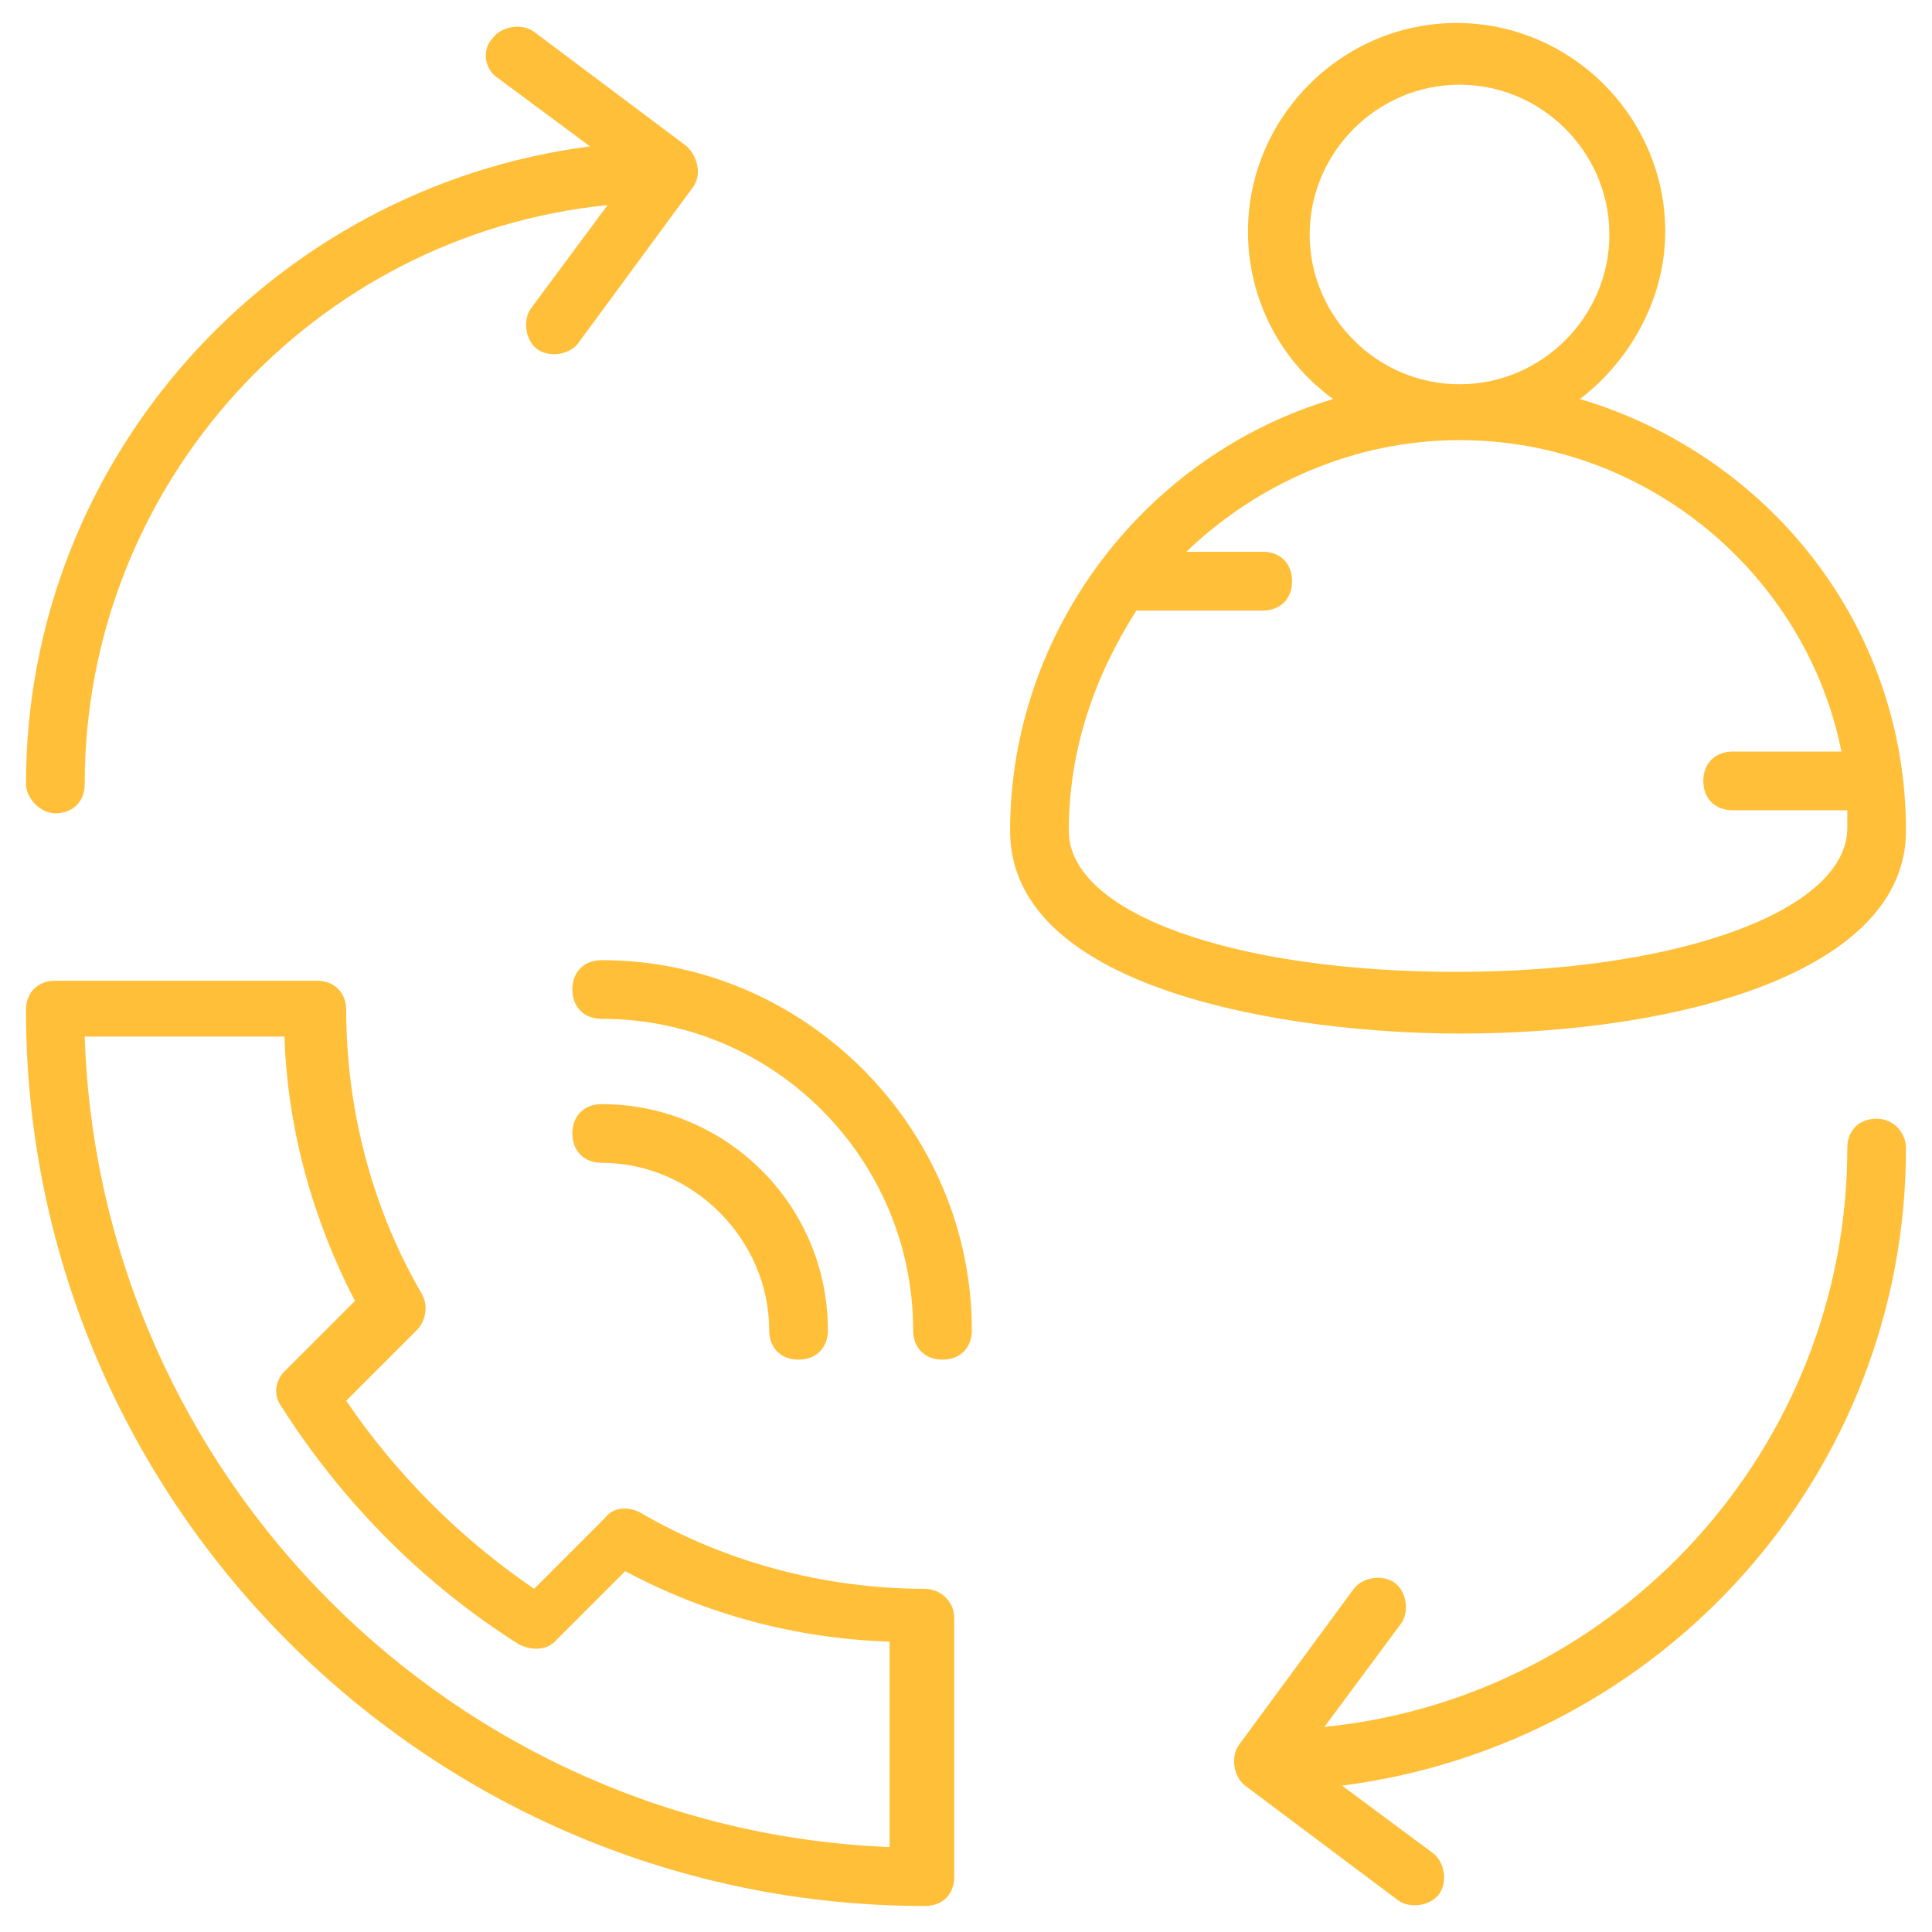 <svg xmlns="http://www.w3.org/2000/svg" xmlns:xlink="http://www.w3.org/1999/xlink" width="84" zoomAndPan="magnify" viewBox="0 0 63 63" height="84" preserveAspectRatio="xMidYMid meet" version="1.0"><defs><clipPath id="5955c0219d"><path d="M 0.75 31 L 32 31 L 32 62.25 L 0.75 62.25 Z M 0.75 31 " clip-rule="nonzero"/></clipPath><clipPath id="2841239fbd"><path d="M 32 0.75 L 62.25 0.75 L 62.25 34 L 32 34 Z M 32 0.75 " clip-rule="nonzero"/></clipPath><clipPath id="74b12130a7"><path d="M 0.75 0.75 L 23 0.75 L 23 27 L 0.75 27 Z M 0.75 0.75 " clip-rule="nonzero"/></clipPath><clipPath id="d500d114f9"><path d="M 40 36 L 62.25 36 L 62.25 62.25 L 40 62.25 Z M 40 36 " clip-rule="nonzero"/></clipPath></defs><g clip-path="url(#5955c0219d)"><path fill="#ffbf39" d="M 30.16 51.809 C 26.902 51.809 23.645 50.945 20.867 49.316 C 20.484 49.125 20.004 49.125 19.719 49.508 L 17.418 51.809 C 15.023 50.18 12.914 48.074 11.289 45.676 L 13.586 43.379 C 13.875 43.09 13.969 42.613 13.777 42.23 C 12.148 39.449 11.289 36.195 11.289 32.938 C 11.289 32.363 10.902 31.98 10.328 31.98 L 1.805 31.98 C 1.23 31.98 0.848 32.363 0.848 32.938 C 0.848 33.031 0.848 33.031 0.848 33.129 C 0.941 49.125 14.066 62.152 30.16 62.152 C 30.734 62.152 31.117 61.77 31.117 61.195 L 31.117 52.766 C 31.117 52.191 30.637 51.809 30.16 51.809 Z M 29.199 60.238 C 14.832 59.758 3.242 48.168 2.762 33.801 L 9.277 33.801 C 9.371 36.863 10.234 39.836 11.574 42.422 L 9.277 44.719 C 8.988 45.008 8.891 45.484 9.18 45.871 C 11.191 49.031 13.875 51.711 16.938 53.629 C 17.324 53.82 17.801 53.82 18.09 53.531 L 20.387 51.234 C 23.07 52.672 26.039 53.438 29.008 53.531 L 29.008 60.238 Z M 29.199 60.238 " fill-opacity="1" fill-rule="nonzero"/></g><path fill="#ffbf39" d="M 25.082 43.379 C 25.082 43.953 25.465 44.336 26.039 44.336 C 26.613 44.336 26.996 43.953 26.996 43.379 C 26.996 39.258 23.645 36.004 19.621 36.004 C 19.047 36.004 18.664 36.387 18.664 36.961 C 18.664 37.535 19.047 37.918 19.621 37.918 C 22.59 37.918 25.082 40.41 25.082 43.379 Z M 25.082 43.379 " fill-opacity="1" fill-rule="nonzero"/><path fill="#ffbf39" d="M 19.621 31.309 C 19.047 31.309 18.664 31.691 18.664 32.266 C 18.664 32.84 19.047 33.223 19.621 33.223 C 25.273 33.223 29.777 37.824 29.777 43.379 C 29.777 43.953 30.16 44.336 30.734 44.336 C 31.309 44.336 31.691 43.953 31.691 43.379 C 31.691 36.77 26.23 31.309 19.621 31.309 Z M 19.621 31.309 " fill-opacity="1" fill-rule="nonzero"/><g clip-path="url(#2841239fbd)"><path fill="#ffbf39" d="M 62.152 27.094 C 62.152 20.387 57.652 14.832 51.52 13.012 C 53.148 11.766 54.301 9.754 54.301 7.551 C 54.301 3.816 51.234 0.75 47.496 0.75 C 43.762 0.75 40.695 3.816 40.695 7.551 C 40.695 9.754 41.75 11.766 43.473 13.012 C 37.344 14.832 32.938 20.578 32.938 27.094 C 32.938 32.363 42.23 33.703 47.594 33.703 C 54.777 33.703 62.152 31.691 62.152 27.094 Z M 42.707 7.648 C 42.707 4.965 44.91 2.762 47.594 2.762 C 50.277 2.762 52.48 4.965 52.48 7.648 C 52.48 10.328 50.277 12.531 47.594 12.531 C 44.91 12.531 42.707 10.328 42.707 7.648 Z M 34.852 27.094 C 34.852 24.41 35.715 22.016 37.055 19.91 L 41.176 19.91 C 41.75 19.91 42.133 19.527 42.133 18.949 C 42.133 18.375 41.75 17.992 41.176 17.992 L 38.684 17.992 C 40.984 15.789 44.145 14.352 47.594 14.352 C 53.723 14.352 58.898 18.758 60.047 24.508 L 56.504 24.508 C 55.926 24.508 55.543 24.891 55.543 25.465 C 55.543 26.039 55.926 26.422 56.504 26.422 L 60.238 26.422 C 60.238 26.613 60.238 26.805 60.238 26.996 C 60.238 29.68 54.777 31.691 47.496 31.691 C 40.219 31.691 34.852 29.777 34.852 27.094 Z M 34.852 27.094 " fill-opacity="1" fill-rule="nonzero"/></g><g clip-path="url(#74b12130a7)"><path fill="#ffbf39" d="M 1.805 26.52 C 2.379 26.52 2.762 26.137 2.762 25.562 C 2.762 15.789 10.234 7.648 19.812 6.688 L 17.324 10.043 C 17.035 10.426 17.129 11.098 17.516 11.383 C 17.898 11.672 18.566 11.574 18.855 11.191 L 22.59 6.113 C 22.879 5.73 22.781 5.156 22.398 4.773 L 17.418 1.039 C 17.035 0.75 16.363 0.848 16.078 1.23 C 15.695 1.613 15.789 2.281 16.27 2.57 L 19.238 4.773 C 8.891 6.113 0.848 14.926 0.848 25.562 C 0.848 26.039 1.324 26.52 1.805 26.52 Z M 1.805 26.52 " fill-opacity="1" fill-rule="nonzero"/></g><g clip-path="url(#d500d114f9)"><path fill="#ffbf39" d="M 61.195 36.48 C 60.621 36.48 60.238 36.863 60.238 37.438 C 60.238 47.211 52.766 55.352 43.188 56.312 L 45.676 52.957 C 45.965 52.574 45.871 51.902 45.484 51.617 C 45.102 51.328 44.434 51.426 44.145 51.809 L 40.41 56.887 C 40.121 57.27 40.219 57.938 40.602 58.227 L 45.582 61.961 C 45.965 62.25 46.637 62.152 46.922 61.77 C 47.211 61.387 47.113 60.719 46.73 60.43 L 43.762 58.227 C 54.203 56.887 62.152 48.074 62.152 37.438 C 62.152 36.961 61.77 36.48 61.195 36.48 Z M 61.195 36.48 " fill-opacity="1" fill-rule="nonzero"/></g></svg>